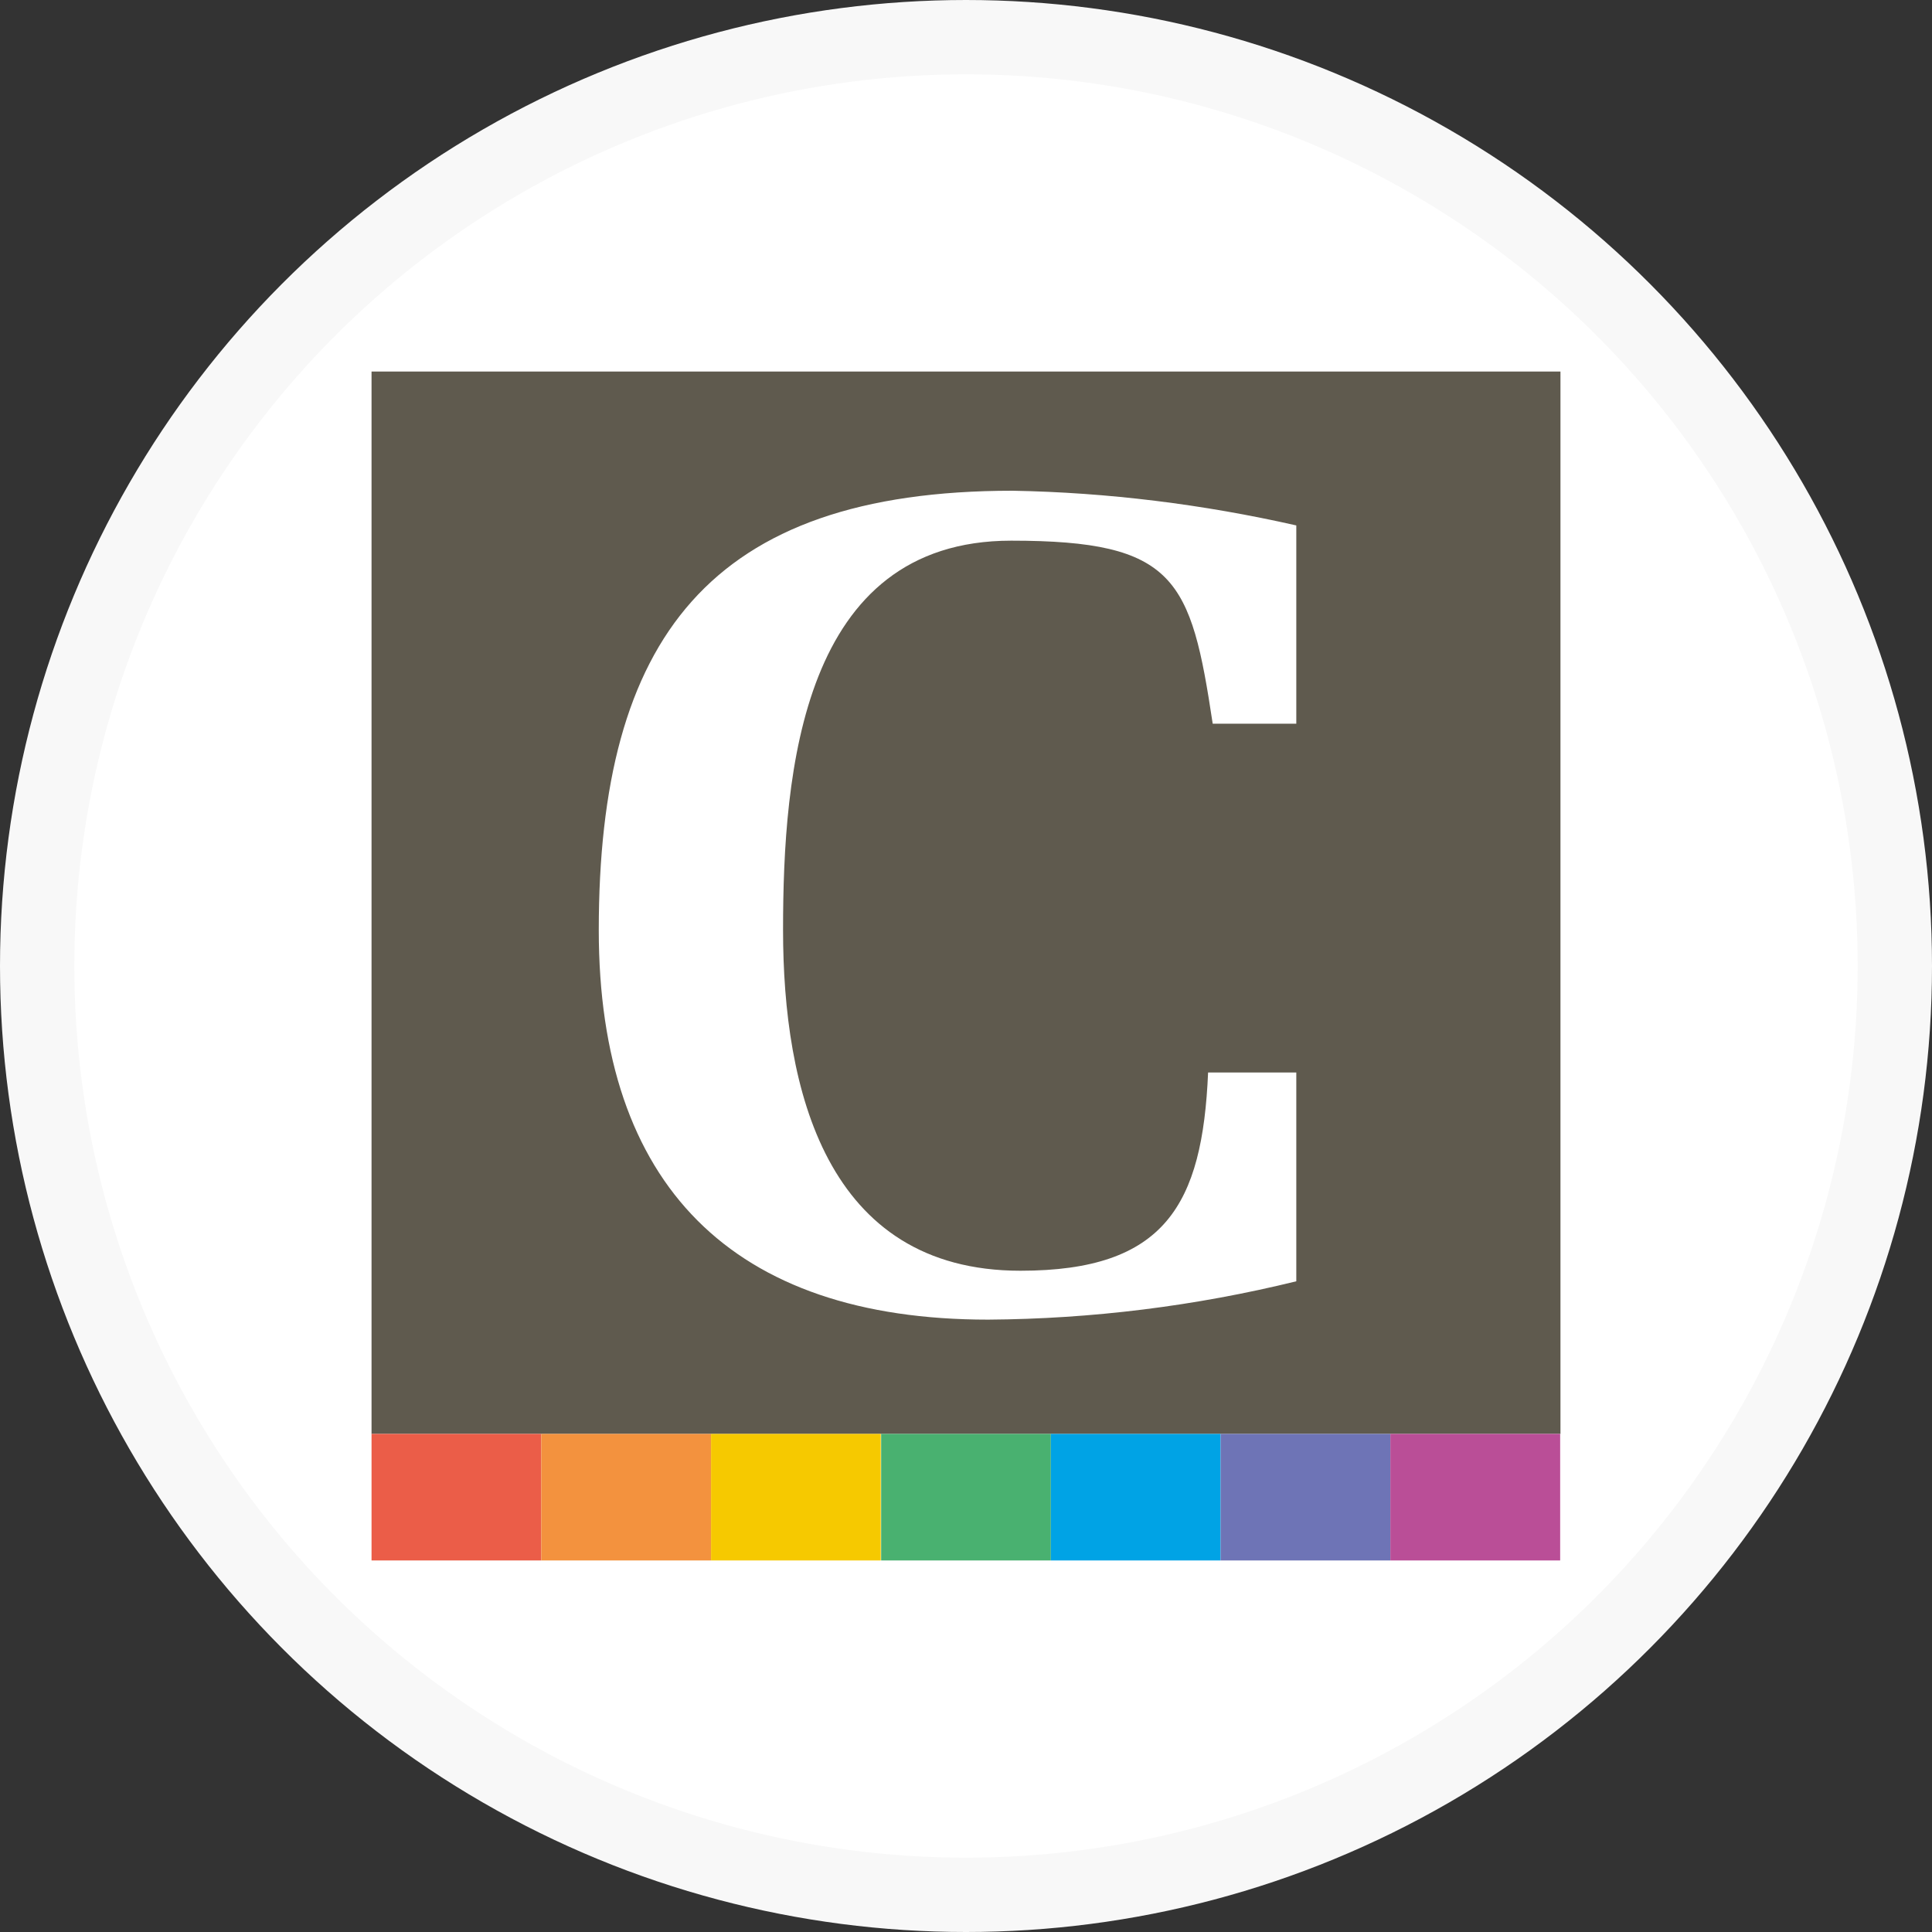 <svg width="26" height="26" viewBox="0 0 26 26" fill="none" xmlns="http://www.w3.org/2000/svg">
<rect x="0" y="0" width="26" height="26" fill="#333333" stroke="none"/>
<circle cx="13" cy="13" r="12.5" fill="white" stroke="#F8F8F8"/>
<path d="M21 5H5V19.297H21V5Z" fill="#5F5A4E"/>
<path d="M7.284 19.297H5V21H7.284V19.297Z" fill="#EB5D48"/>
<path d="M9.569 19.297H7.284V21H9.569V19.297Z" fill="#F3923E"/>
<path d="M11.853 19.297H9.569V21H11.853V19.297Z" fill="#F6C900"/>
<path d="M14.142 19.297H11.858V21H14.142V19.297Z" fill="#49B170"/>
<path d="M16.427 19.297H14.142V21H16.427V19.297Z" fill="#00A3E5"/>
<path d="M18.711 19.297H16.427V21H18.711V19.297Z" fill="#6E74B6"/>
<path d="M20.996 19.297H18.711V21H20.996V19.297Z" fill="#BA4E97"/>
<path d="M17.445 17.243C16.089 17.576 14.693 17.75 13.298 17.759C9.853 17.759 8.058 15.949 8.058 12.517C8.058 8.601 9.542 6.604 13.627 6.604C14.911 6.627 16.191 6.787 17.445 7.071V9.739H16.32C16.027 7.791 15.822 7.276 13.609 7.276C10.787 7.276 10.538 10.388 10.538 12.517C10.538 14.647 11.111 17.101 13.733 17.101C15.68 17.101 16.182 16.212 16.258 14.433H17.445V17.243Z" fill="white"/>
</svg>
